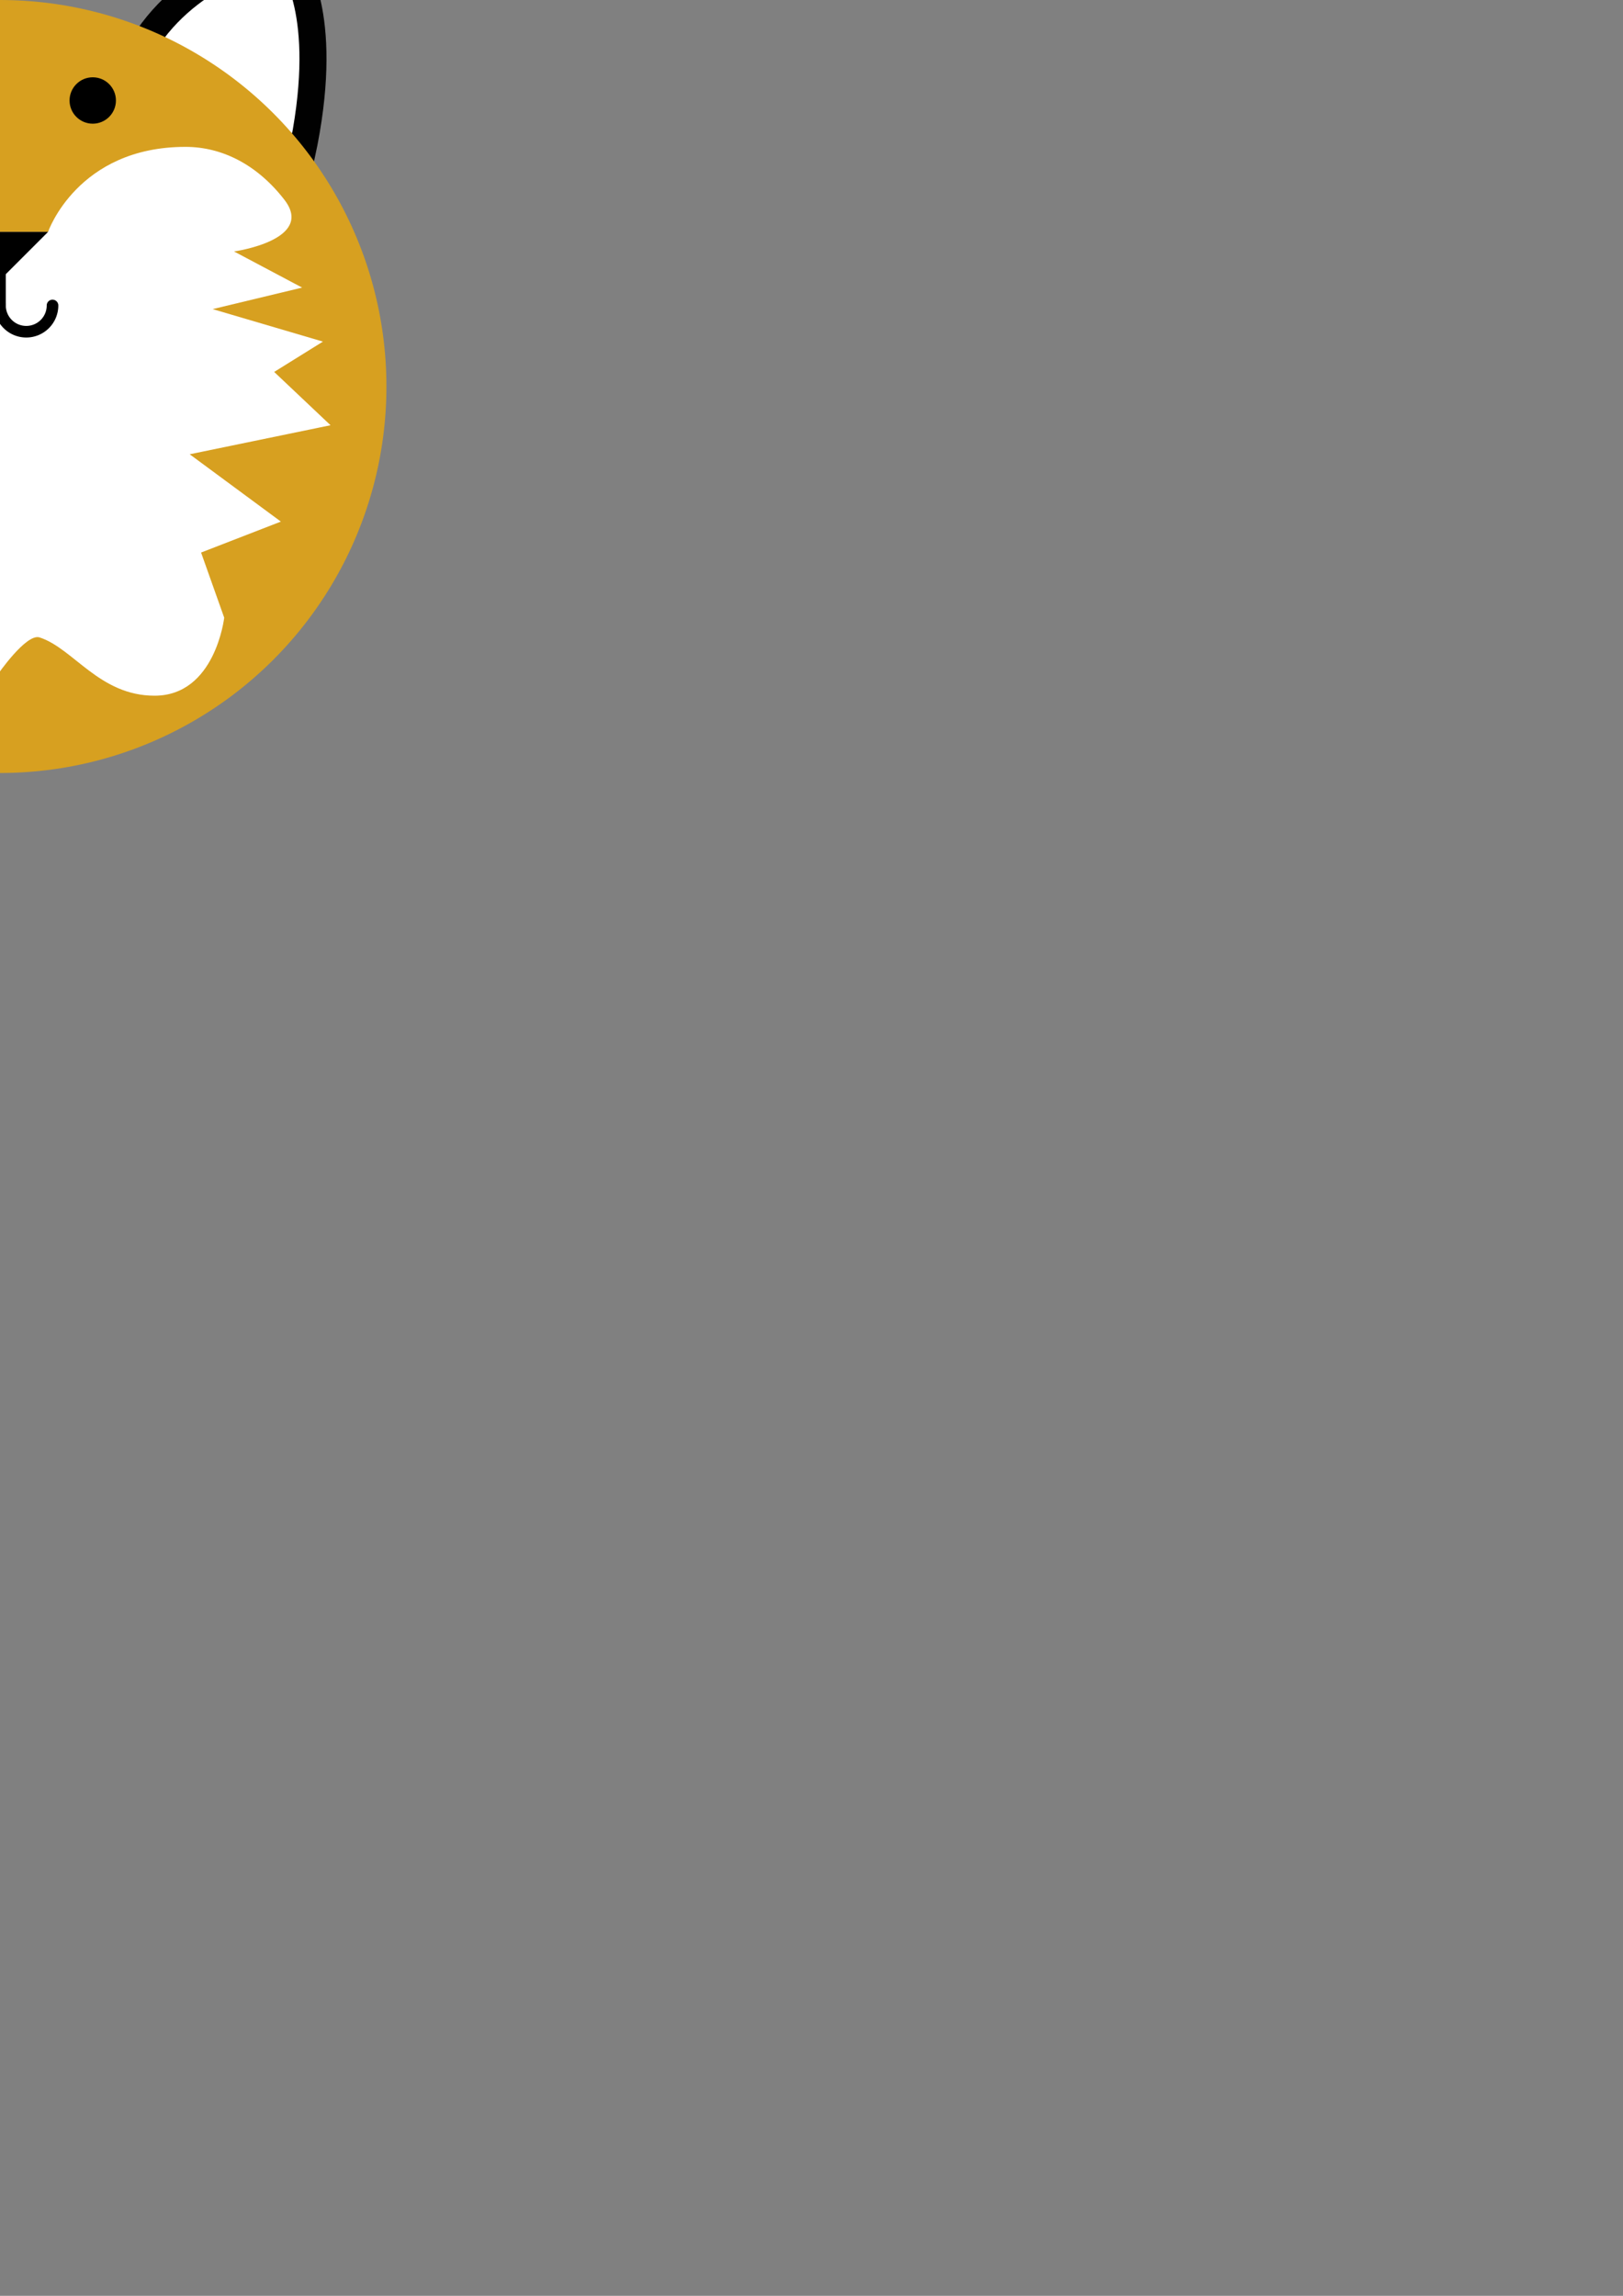 <?xml version="1.0" encoding="UTF-8" standalone="no"?>
<svg
   xmlns:dc="http://purl.org/dc/elements/1.1/"
   xmlns:cc="http://creativecommons.org/ns#"
   xmlns:rdf="http://www.w3.org/1999/02/22-rdf-syntax-ns#"
   xmlns:svg="http://www.w3.org/2000/svg"
   xmlns="http://www.w3.org/2000/svg"
   xmlns:sodipodi="http://sodipodi.sourceforge.net/DTD/sodipodi-0.dtd"
   xmlns:inkscape="http://www.inkscape.org/namespaces/inkscape"
   width="210mm"
   height="297mm"
   viewBox="0 0 210 297"
   version="1.1"
   id="svg8"
   inkscape:version="1.0.1 (1.0.1+r74)"
   sodipodi:docname="spikey-white.svg"
   inkscape:export-filename="/home/lukas/gamejam/player/first-sketch.png"
   inkscape:export-xdpi="196.11517"
   inkscape:export-ydpi="196.11517">
  <rect x="0" y="0" width="210" height="297" fill="#808080" stroke="none"/>
  <defs
     id="defs2" />
  <sodipodi:namedview
     id="base"
     pagecolor="#ffffff"
     bordercolor="#666666"
     borderopacity="1.0"
     inkscape:pageopacity="0.0"
     inkscape:pageshadow="2"
     inkscape:zoom="0.9899495"
     inkscape:cx="-66.257701"
     inkscape:cy="165.73966"
     inkscape:document-units="mm"
     inkscape:current-layer="layer1"
     inkscape:document-rotation="0"
     showgrid="false"
     showguides="false"
     inkscape:window-width="1920"
     inkscape:window-height="972"
     inkscape:window-x="0"
     inkscape:window-y="27"
     inkscape:window-maximized="1" />
  <g
     inkscape:label="Layer 1"
     inkscape:groupmode="layer"
     id="layer1"
     style="display:inline">
    <g
       id="g893"
       inkscape:label="Ears">
      <path
         style="opacity:0.995;fill:#ffffff;fill-opacity:1;stroke:#000000;stroke-width:3.5;stroke-linecap:butt;stroke-linejoin:miter;stroke-miterlimit:4;stroke-dasharray:none;stroke-opacity:1;paint-order:normal"
         d="m 18,6.68 c 5.812,-10.253 16.765,-12.509 17.708,-12.621 0.989,-0.118 0.976,-0.124 1.764,0.832 0.789,0.956 5.309,7.728 1.548,25.193 z"
         id="path886"
         sodipodi:nodetypes="cszcc"
         inkscape:label="Right" />
      <path
         style="opacity:0.995;fill:#ffffff;fill-opacity:1;stroke:#000000;stroke-width:3.5;stroke-linecap:butt;stroke-linejoin:miter;stroke-miterlimit:4;stroke-dasharray:none;stroke-opacity:1;paint-order:normal"
         d="m -18,6.68 c -5.812,-10.253 -16.765,-12.509 -17.708,-12.621 -0.989,-0.118 -0.976,-0.124 -1.764,0.832 -0.789,0.956 -5.309,7.728 -1.548,25.193 z"
         id="path853"
         sodipodi:nodetypes="cszcc"
         inkscape:label="Right" />
    </g>
    <circle
       style="display:inline;fill:#d7a020;fill-opacity:1;stroke:none;stroke-width:2.547;stroke-linecap:round;stroke-linejoin:round;paint-order:markers stroke fill"
       id="path833"
       cx="-1.4432899e-15"
       cy="50"
       inkscape:label="OuterOrange"
       r="50" />
    <path
       style="fill:#ffffff;fill-opacity:1;stroke:none;stroke-width:0.265px;stroke-linecap:butt;stroke-linejoin:miter;stroke-opacity:1"
       d="m 6.218,30 c 0,0 3.791,-11 17.782,-11 4.775,0 9.299,2.336 12.785,6.826 4.062,5.231 -6.503,6.704 -6.503,6.704 l 8.811,4.675 -11.581,2.783 14.271,4.204 -6.308,3.923 7.293,6.896 -18.225,3.756 11.798,8.709 -10.324,4.004 2.993,8.428 C 29.01,79.909 27.851,90 20,90 12.851,90 9.499,83.872 5.12,82.46 3.382,81.899 -0.347,87.336 -0.347,87.336 c 0,0 -2.959,-5.205 -4.469,-4.859 C -10.524,83.785 -12.098,90 -20,90 c -8.625,0 -6.79,-8.513 -6.79,-8.513 l 2.524,-8.492 -12.011,-7.244 13.747,-6.791 -20.053,-3.67 9.727,-6.119 -9.669,-4.289 14.559,-4.191 -13.475,-4.997 10.1,-4.216 c 0,0 -7.453,-5.264 -5.627,-7.293 C -33.893,20.767 -29.636,19 -24,19 -9.982,19 -6.218,30 -6.218,30 Z"
       id="path854"
       inkscape:label="InnerWhite"
       sodipodi:nodetypes="cssccccccccccsscssccccccccccsscc" />
    <g
       id="g858"
       inkscape:label="Nose"
       transform="translate(0.772,-0.292)">
      <path
         style="fill:#000000;fill-opacity:1;stroke:none;stroke-width:0.165px;stroke-linecap:butt;stroke-linejoin:miter;stroke-opacity:1"
         d="m -6.99,30.292 h 12.436 l -6.218,6.218 z"
         id="path835"
         sodipodi:nodetypes="cccc" />
      <rect
         style="fill:#000000;fill-opacity:1;stroke:none;stroke-width:2.937;stroke-linecap:round;stroke-linejoin:round;paint-order:markers stroke fill"
         id="rect840"
         width="1.5"
         height="4.347"
         x="-1.522"
         y="35.714"
         rx="0"
         ry="0" />
    </g>
    <g
       id="g862"
       inkscape:label="Mouth"
       transform="translate(0.772,-0.292)">
      <path
         style="fill:none;fill-opacity:1;stroke:#000000;stroke-width:1.5;stroke-linecap:round;stroke-linejoin:round;stroke-miterlimit:4;stroke-dasharray:none;stroke-opacity:1;paint-order:markers stroke fill"
         id="path848"
         sodipodi:type="arc"
         sodipodi:cx="4.168942"
         sodipodi:cy="-39.809147"
         sodipodi:rx="3.3973768"
         sodipodi:ry="3.3973768"
         sodipodi:start="3.1415927"
         sodipodi:end="0"
         sodipodi:arc-type="arc"
         d="m 0.772,-39.809 a 3.397,3.397 0 0 1 3.397,-3.397 3.397,3.397 0 0 1 3.397,3.397"
         sodipodi:open="true"
         transform="scale(-1)" />
      <path
         style="fill:none;fill-opacity:1;stroke:#000000;stroke-width:1.5;stroke-linecap:round;stroke-linejoin:round;stroke-miterlimit:4;stroke-dasharray:none;stroke-opacity:1;paint-order:markers stroke fill"
         id="path852"
         sodipodi:type="arc"
         sodipodi:cx="-2.6258197"
         sodipodi:cy="-39.809147"
         sodipodi:rx="3.3973768"
         sodipodi:ry="3.3973768"
         sodipodi:start="3.1415927"
         sodipodi:end="0"
         sodipodi:arc-type="arc"
         d="m -6.023,-39.809 a 3.397,3.397 0 0 1 3.397,-3.397 3.397,3.397 0 0 1 3.397,3.397"
         sodipodi:open="true"
         transform="scale(-1)" />
    </g>
    <path
       style="display:none;fill:#634f2f;fill-opacity:1;stroke:#000000;stroke-width:0.813;stroke-linecap:butt;stroke-linejoin:round;stroke-miterlimit:4;stroke-dasharray:none;stroke-opacity:1"
       d="M -41.289,37.545 -56.386,33.374 c 0,0 0.624,-2.768 -1.899,-3.914 -2.523,-1.146 -4.014,-1.082 -4.922,0.14 -0.908,1.222 -1.072,2.388 1.294,3.142 -2.362,-0.713 -3.856,-0.469 -4.352,1.324 -0.496,1.794 1.092,2.757 3.079,3.283 -1.922,-0.486 -2.672,1.31 -2.609,2.902 0.063,1.592 1.745,1.771 3.914,1.849 2.169,0.078 3.501,-2.447 3.501,-2.447 l 15.337,4.237 c 5.413,1.495 7.207,-4.838 1.753,-6.345 z"
       id="path909"
       sodipodi:nodetypes="cczzczczzccc"
       inkscape:label="Paw" />
    <circle
       style="display:inline;fill:#000000;fill-opacity:1;stroke:none;stroke-width:1.5;stroke-linecap:round;stroke-linejoin:round;stroke-miterlimit:4;stroke-dasharray:none;stroke-opacity:1;paint-order:markers stroke fill"
       id="path882"
       cx="-12"
       cy="13"
       r="3" />
    <circle
       style="fill:#000000;fill-opacity:1;stroke:none;stroke-width:1.5;stroke-linecap:round;stroke-linejoin:round;stroke-miterlimit:4;stroke-dasharray:none;stroke-opacity:1;paint-order:markers stroke fill"
       id="circle884"
       cx="12"
       cy="13"
       r="3" />
    <path
       style="display:none;fill:#634f2f;fill-opacity:1;stroke:#000000;stroke-width:0.813;stroke-linecap:butt;stroke-linejoin:round;stroke-miterlimit:4;stroke-dasharray:none;stroke-opacity:1"
       d="M 41.396,37.545 56.493,33.374 c 0,0 -0.624,-2.768 1.899,-3.914 2.523,-1.146 4.014,-1.082 4.922,0.14 0.908,1.222 1.072,2.388 -1.294,3.142 2.362,-0.713 3.856,-0.469 4.352,1.324 0.496,1.794 -1.092,2.757 -3.079,3.283 1.922,-0.486 2.672,1.31 2.609,2.902 -0.063,1.592 -1.745,1.771 -3.914,1.849 -2.169,0.078 -3.501,-2.447 -3.501,-2.447 l -15.337,4.237 c -5.413,1.495 -7.207,-4.838 -1.753,-6.345 z"
       id="path912"
       sodipodi:nodetypes="cczzczczzccc"
       inkscape:label="Paw" />
    <path
       style="display:none;fill:#634f2f;fill-opacity:1;stroke:#000000;stroke-width:0.813;stroke-linecap:butt;stroke-linejoin:round;stroke-miterlimit:4;stroke-dasharray:none;stroke-opacity:1"
       d="m 21.956,88.755 11.982,10.087 c 0,0 -1.721,2.256 0.094,4.35 1.815,2.094 3.197,2.657 4.532,1.925 1.335,-0.732 1.97,-1.723 0.134,-3.396 1.85,1.633 3.309,2.035 4.508,0.611 1.198,-1.424 0.157,-2.961 -1.43,-4.268 1.544,1.243 2.975,-0.077 3.581,-1.549 0.607,-1.473 -0.847,-2.338 -2.786,-3.313 -1.939,-0.975 -4.203,0.764 -4.203,0.764 L 26.195,83.719 c -4.296,-3.617 -8.568,1.392 -4.239,5.036 z"
       id="path914"
       sodipodi:nodetypes="cczzczczzccc"
       inkscape:label="Paw" />
    <path
       style="display:none;fill:#634f2f;fill-opacity:1;stroke:#000000;stroke-width:0.813;stroke-linecap:butt;stroke-linejoin:round;stroke-miterlimit:4;stroke-dasharray:none;stroke-opacity:1"
       d="m -20.473,88.755 -11.982,10.087 c 0,0 1.721,2.256 -0.094,4.35 -1.815,2.094 -3.197,2.657 -4.532,1.925 -1.335,-0.732 -1.97,-1.723 -0.134,-3.396 -1.85,1.633 -3.309,2.035 -4.508,0.611 -1.198,-1.424 -0.157,-2.961 1.43,-4.268 -1.544,1.243 -2.975,-0.077 -3.581,-1.549 -0.607,-1.473 0.847,-2.338 2.786,-3.313 1.939,-0.975 4.203,0.764 4.203,0.764 l 12.173,-10.247 c 4.296,-3.617 8.568,1.392 4.239,5.036 z"
       id="path916"
       sodipodi:nodetypes="cczzczczzccc"
       inkscape:label="Paw" />
  </g>
</svg>
